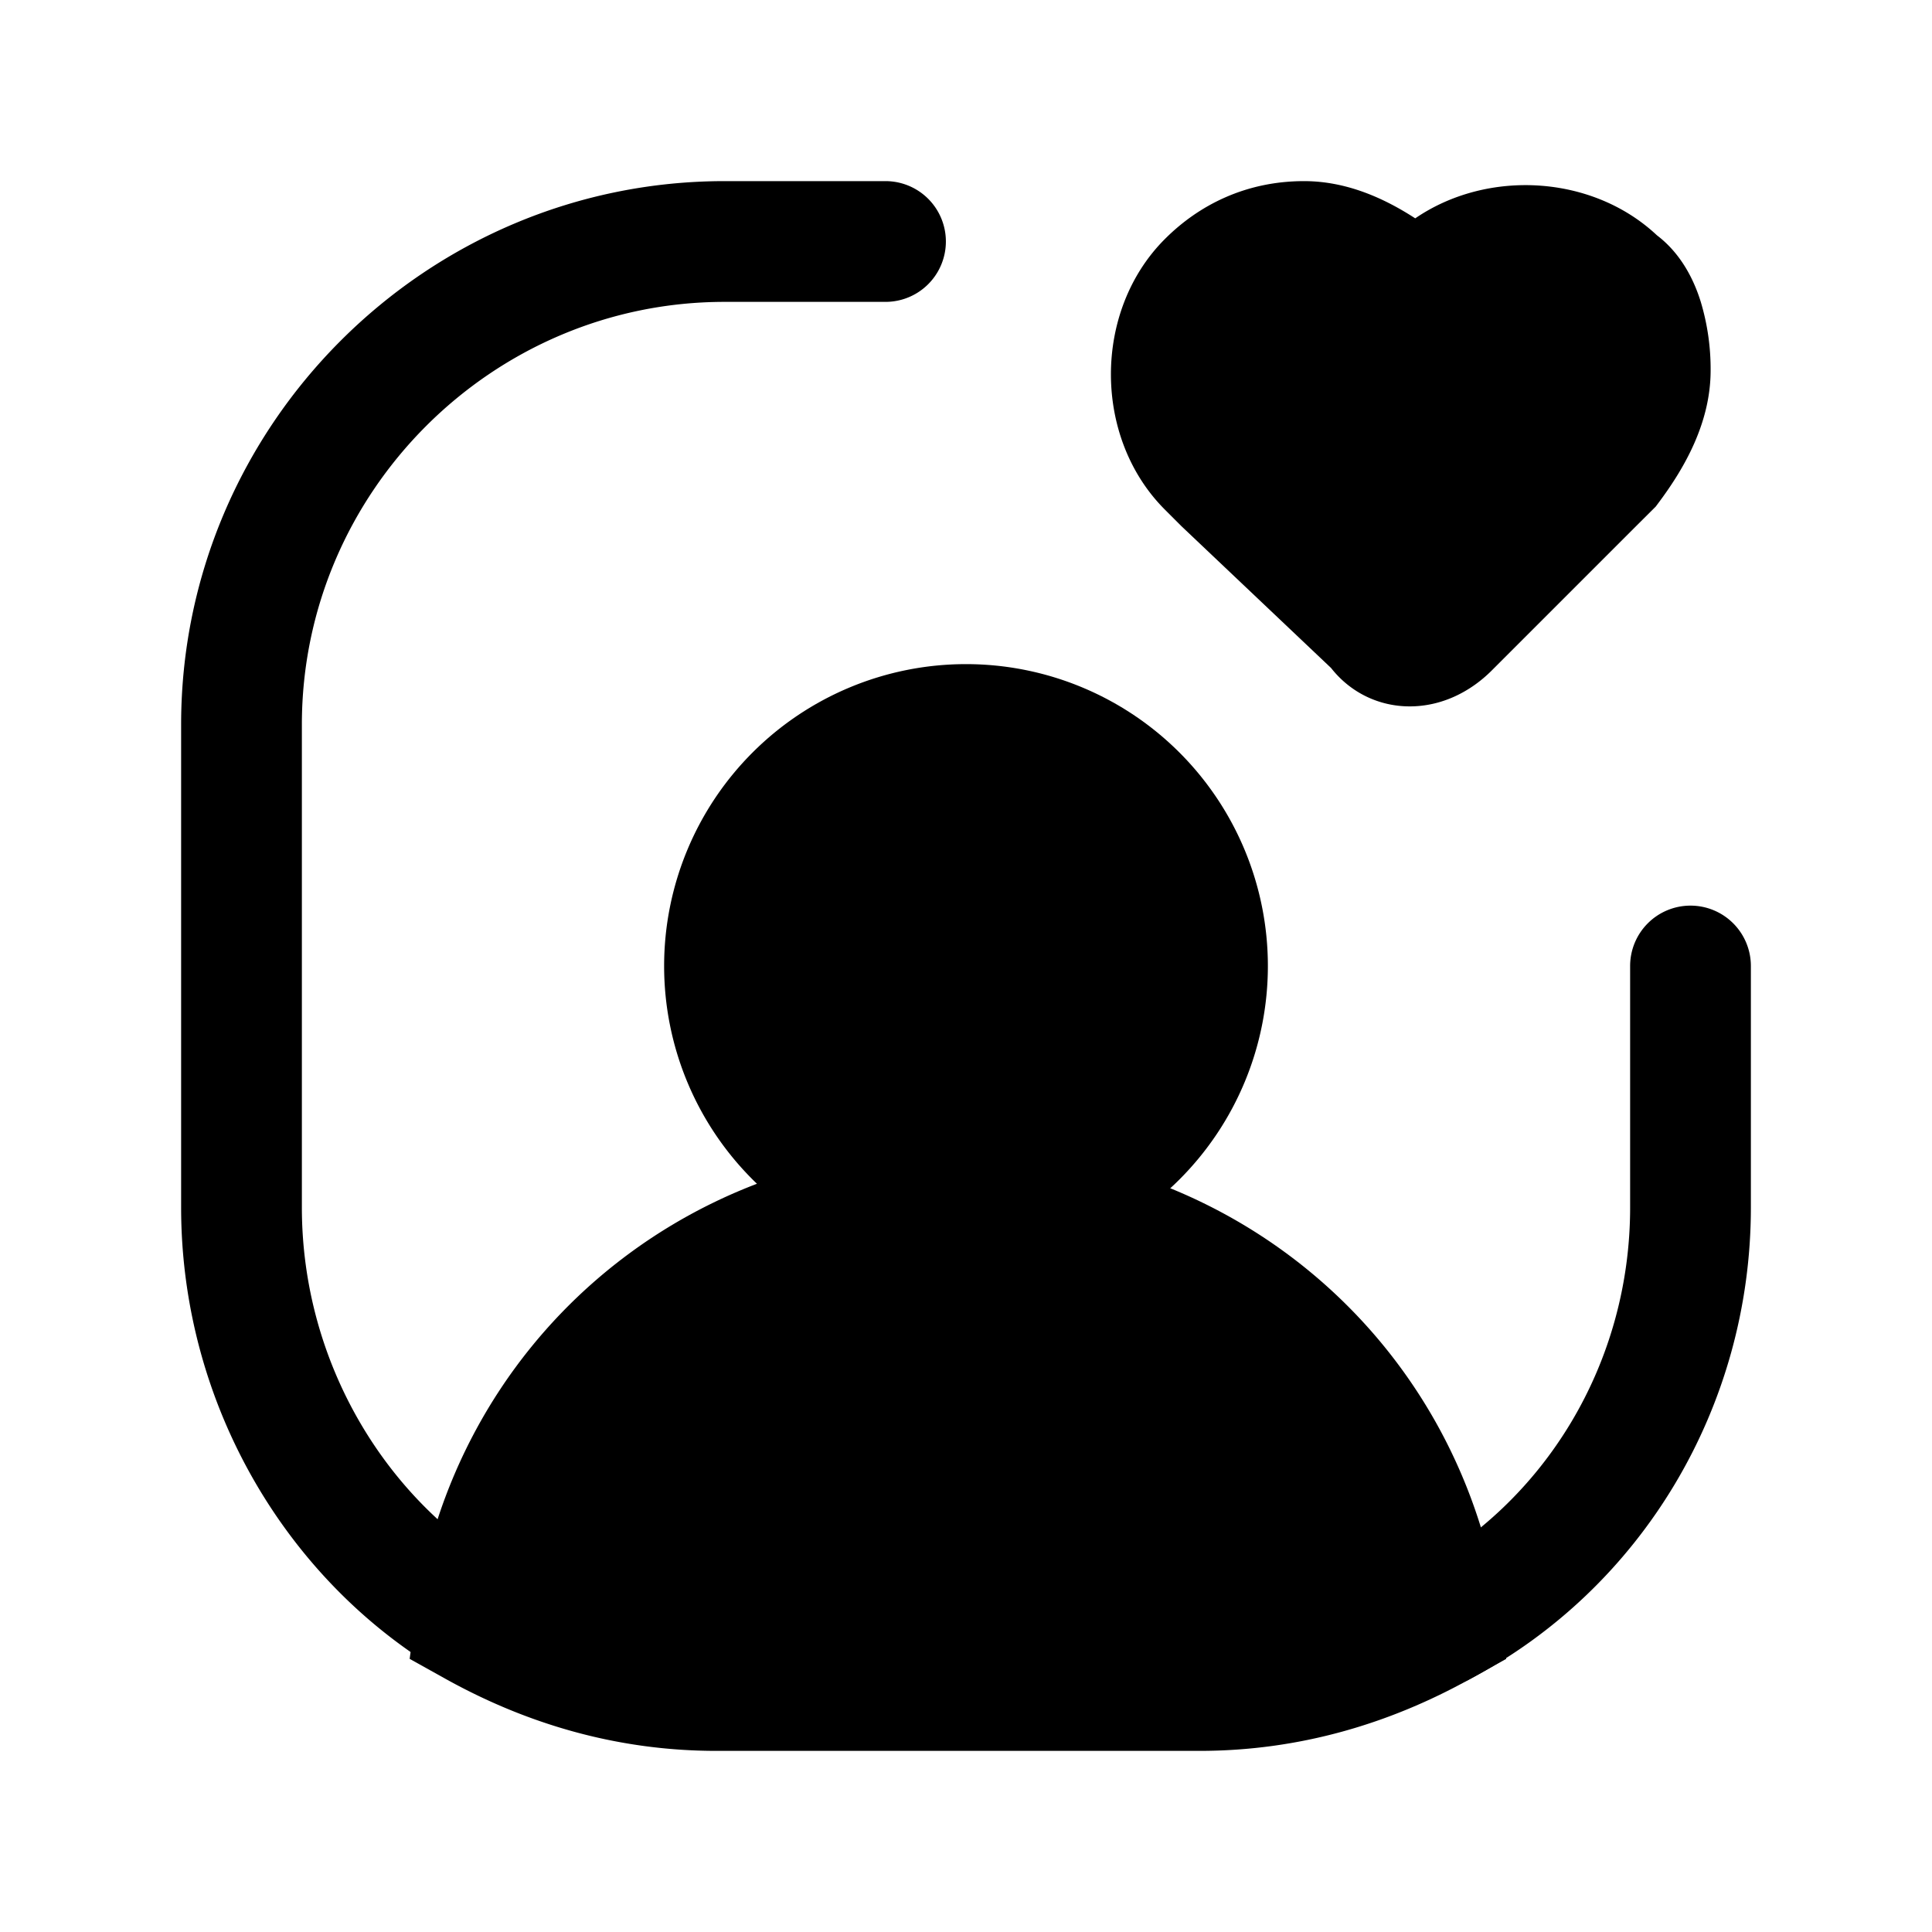 <svg xmlns="http://www.w3.org/2000/svg" fill="none" viewBox="0 0 24 24">
  <path fill="#000" d="M16.2 3.75a.9.9 0 0 0-.67.28c-.307.307-.307.933 0 1.24l.193.193 1.825 1.728L19.43 5.31c.244-.334.32-.56.32-.709 0-.146-.02-.292-.053-.401a.4.4 0 0 0-.038-.091l-.037-.025-.052-.053c-.307-.307-.933-.307-1.24 0l-.73.73-.69-.69c-.335-.244-.56-.32-.71-.32Zm1.38-1.038c-.393-.255-.86-.462-1.38-.462-.72 0-1.305.294-1.73.72-.893.893-.893 2.467 0 3.36l.207.207 1.858 1.761c.242.308.598.477.977.477.396 0 .753-.18 1.018-.445l1.8-1.8.238-.237.032-.043c.332-.443.65-1.005.65-1.65a2.9 2.9 0 0 0-.122-.849c-.08-.259-.236-.593-.545-.828-.802-.753-2.106-.824-3.002-.211Zm-.13 4.575v-.001ZM21 11.25a.75.75 0 0 1 .75.75v3c0 2.473-1.35 4.731-3.5 5.864a.75.75 0 1 1-.7-1.328c1.65-.867 2.7-2.609 2.7-4.536v-3a.75.75 0 0 1 .75-.75M9 3.75C6.114 3.75 3.75 6.114 3.75 9v6c0 1.932 1.056 3.679 2.614 4.544a.75.75 0 1 1-.728 1.312C3.594 19.72 2.25 17.468 2.25 15V9c0-3.714 3.036-6.75 6.75-6.75h2a.75.75 0 0 1 0 1.5z"/>
  <path fill="#000" d="M12 15a3 3 0 1 0 0-6 3 3 0 0 0 0 6"/>
  <path fill="#000" d="M12 9.75a2.25 2.25 0 1 0 0 4.5 2.25 2.25 0 0 0 0-4.5M8.25 12a3.75 3.75 0 1 1 7.5 0 3.75 3.75 0 0 1-7.5 0"/>
  <path fill="#000" d="M17.9 20.2c-.9.5-1.9.8-3 .8h-6c-1.1 0-2.1-.3-3-.8.4-3 2.9-5.2 6-5.2s5.6 2.2 6 5.2"/>
  <path fill="#000" d="M6.738 19.782c.67.299 1.39.468 2.162.468h6a5.25 5.25 0 0 0 2.162-.468c-.55-2.356-2.617-4.032-5.162-4.032s-4.612 1.676-5.162 4.032m-1.581.319c.45-3.376 3.27-5.851 6.743-5.851 3.472 0 6.293 2.475 6.743 5.85l.068.507-.447.249c-.997.554-2.122.894-3.364.894h-6c-1.242 0-2.367-.34-3.364-.894l-.447-.249z"/>
</svg>
